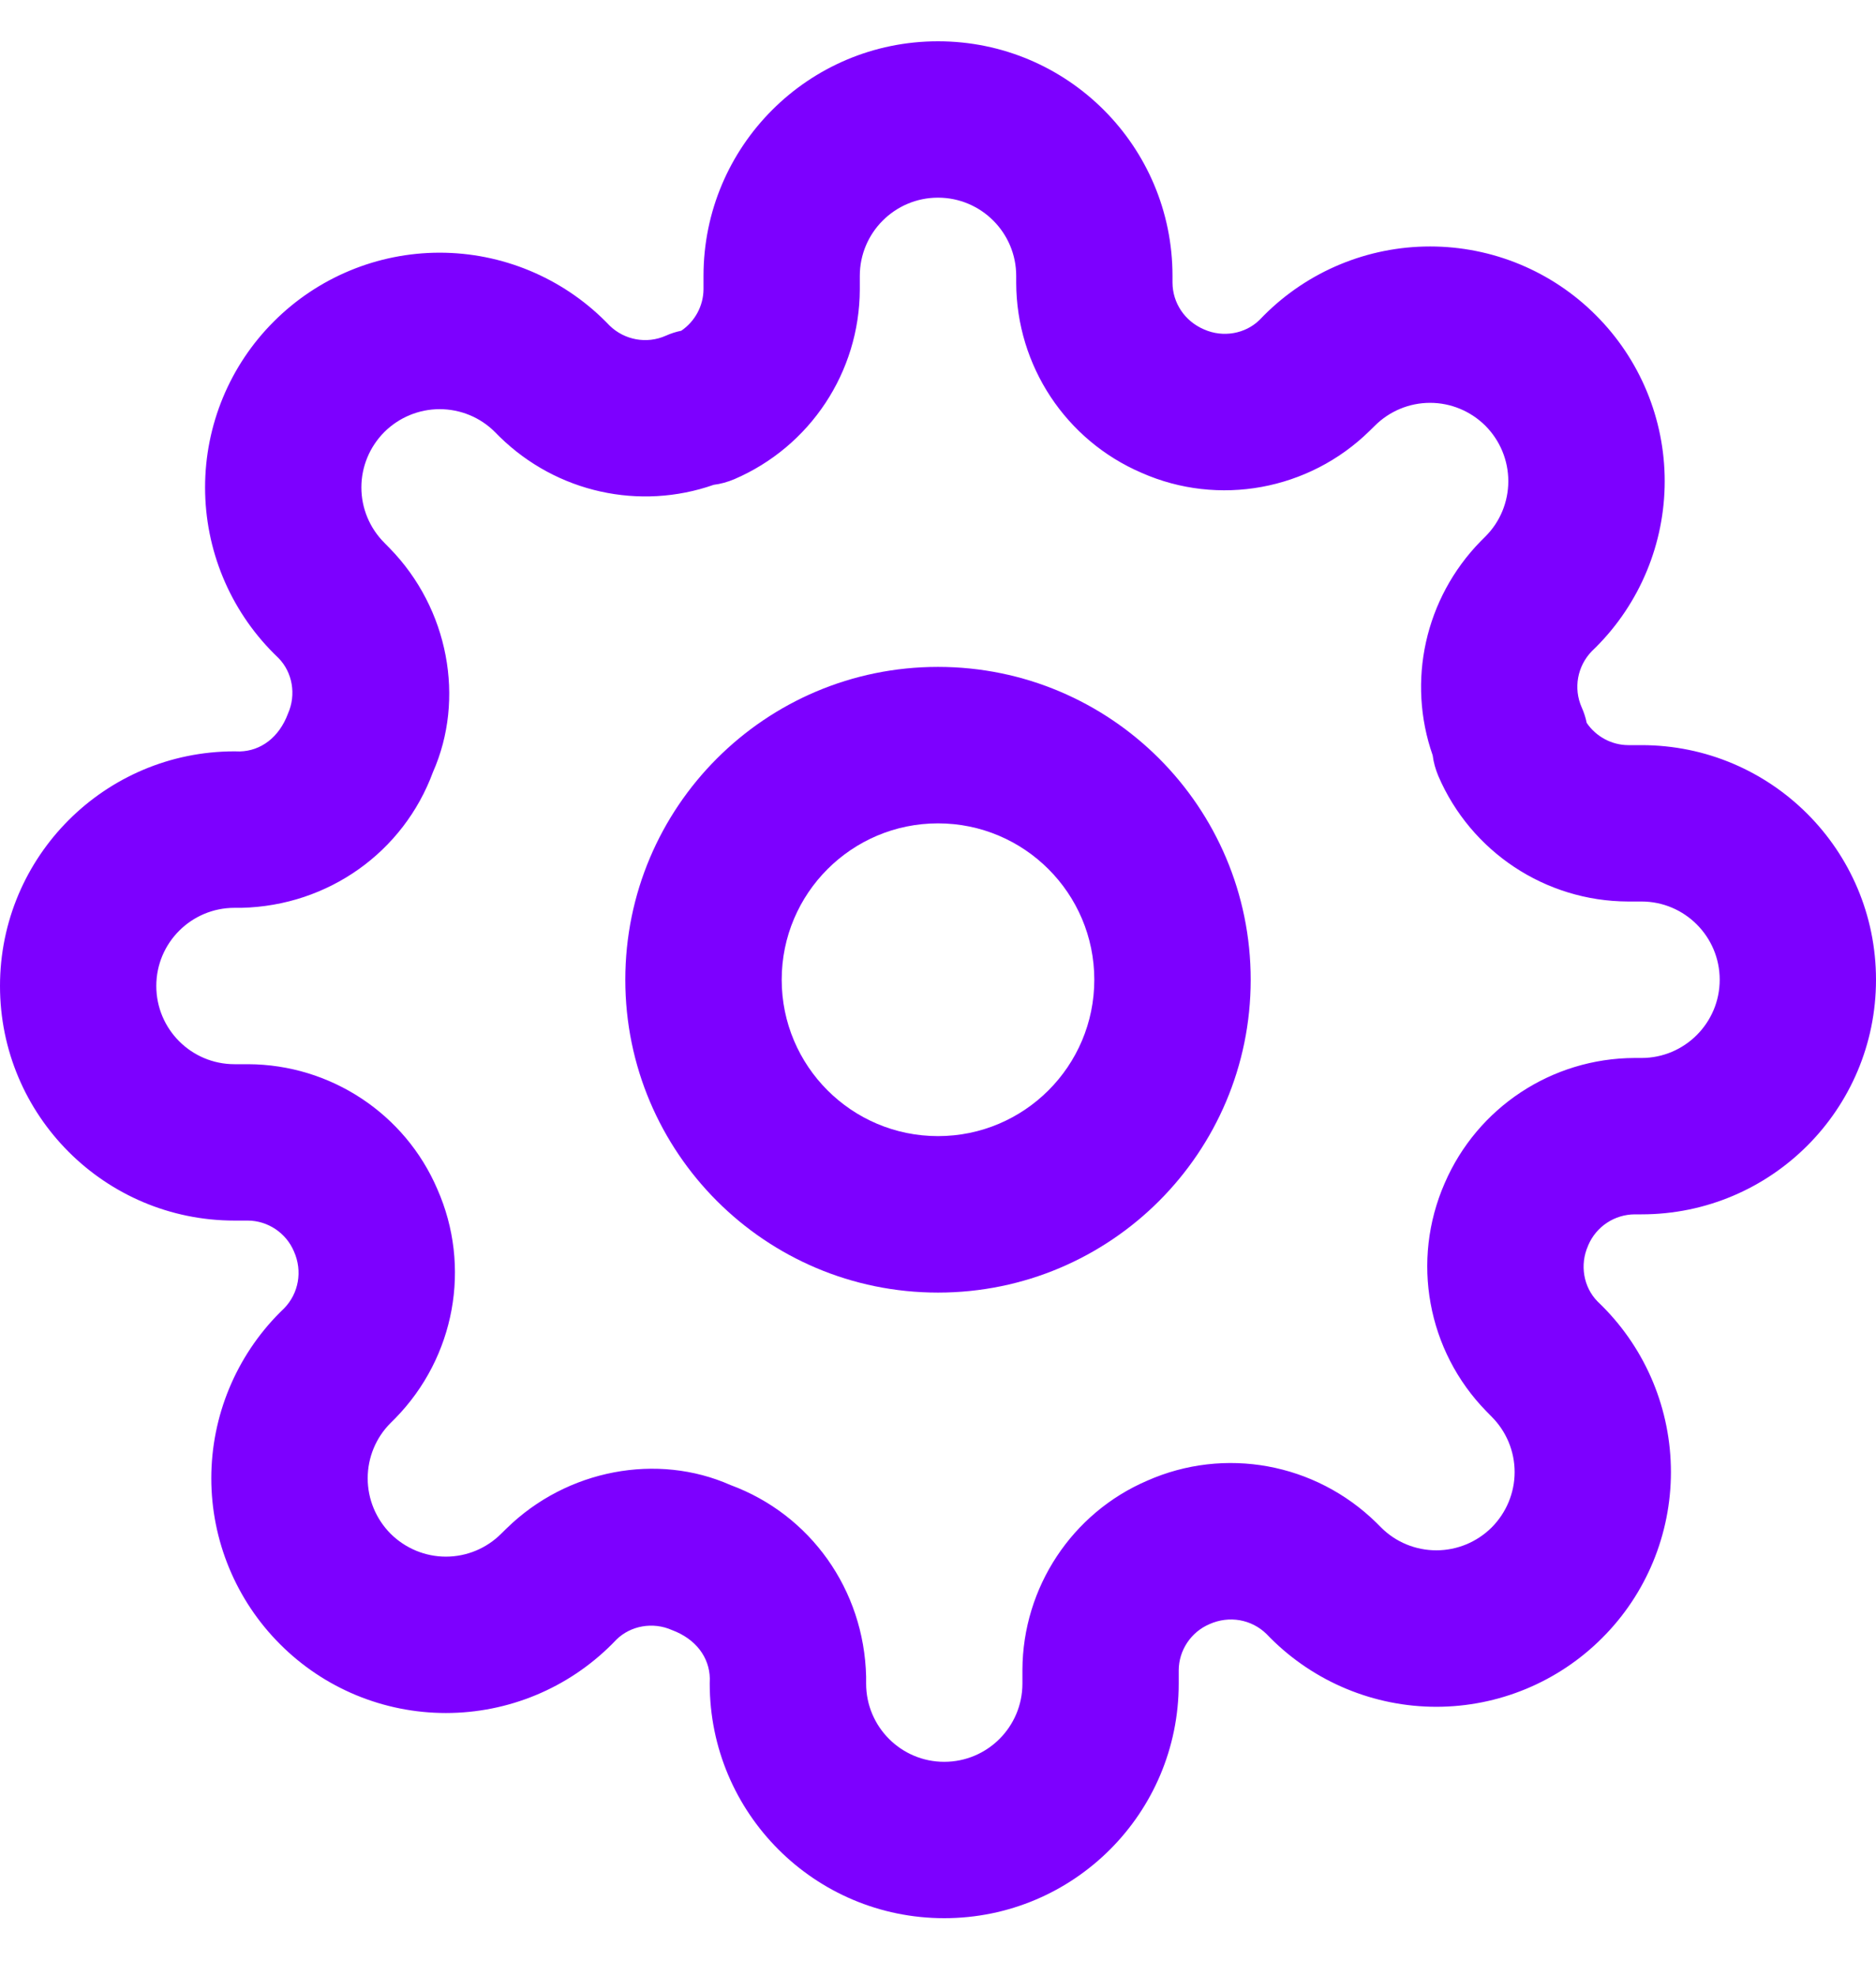 <svg width="19px" height="20px" viewBox="0 0 19 20" version="1.1" xmlns="http://www.w3.org/2000/svg" xmlns:xlink="http://www.w3.org/1999/xlink">
    <g id="Page-1" stroke="none" stroke-width="1" fill="none" fill-rule="evenodd">
        <g id="SEP-6-Demo-–--Additional-states" transform="translate(-1075, -846)" fill="#7D00FF" fill-rule="nonzero">
            <g id="Group-11" transform="translate(1055, 840)">
                <g id="Group-5" transform="translate(20, 6.418)">
                    <path d="M9.5,12.667 C11.249,12.667 12.667,11.249 12.667,9.5 C12.667,7.751 11.249,6.333 9.5,6.333 C7.751,6.333 6.333,7.751 6.333,9.5 C6.333,11.249 7.751,12.667 9.5,12.667 Z M9.5,11.083 C8.626,11.083 7.917,10.374 7.917,9.5 C7.917,8.626 8.626,7.917 9.5,7.917 C10.374,7.917 11.083,8.626 11.083,9.5 C11.083,10.374 10.374,11.083 9.5,11.083 Z" id="Oval"></path>
                    <path d="M16.07,6.9 C16.164,7.038 16.321,7.124 16.49,7.125 L16.625,7.125 C17.937,7.125 19,8.188 19,9.5 C19,10.812 17.937,11.875 16.625,11.875 L16.557,11.875 C16.352,11.876 16.167,11.998 16.086,12.187 L16.083,12.195 C15.998,12.387 16.038,12.612 16.179,12.756 L16.227,12.803 C16.673,13.249 16.923,13.853 16.923,14.484 C16.923,15.114 16.673,15.718 16.227,16.163 C15.782,16.609 15.177,16.86 14.547,16.86 C13.917,16.86 13.312,16.609 12.867,16.164 L12.826,16.122 C12.675,15.975 12.45,15.934 12.25,16.023 C12.062,16.103 11.939,16.288 11.938,16.49 L11.938,16.625 C11.938,17.937 10.875,19 9.563,19 C8.252,19 7.188,17.937 7.188,16.625 L7.189,16.572 C7.184,16.361 7.05,16.174 6.805,16.083 C6.613,15.998 6.388,16.038 6.244,16.179 L6.197,16.227 C5.751,16.673 5.147,16.923 4.516,16.923 C3.886,16.923 3.282,16.673 2.837,16.227 C2.391,15.782 2.14,15.177 2.14,14.547 C2.14,13.917 2.391,13.312 2.836,12.867 L2.878,12.826 C3.025,12.675 3.066,12.45 2.977,12.25 C2.897,12.062 2.712,11.939 2.51,11.938 L2.375,11.938 C1.063,11.938 0,10.875 0,9.563 C0,8.252 1.063,7.188 2.375,7.188 L2.428,7.189 C2.639,7.184 2.826,7.05 2.917,6.805 C3.002,6.613 2.962,6.388 2.821,6.244 L2.773,6.197 C2.327,5.751 2.077,5.147 2.077,4.516 C2.077,3.886 2.327,3.282 2.773,2.837 C3.218,2.391 3.823,2.14 4.453,2.14 C5.083,2.14 5.688,2.391 6.133,2.836 L6.174,2.878 C6.325,3.025 6.55,3.066 6.742,2.981 C6.793,2.958 6.846,2.941 6.9,2.93 C7.038,2.836 7.124,2.679 7.125,2.51 L7.125,2.375 C7.125,1.063 8.188,0 9.5,0 C10.812,0 11.875,1.063 11.875,2.375 L11.875,2.443 C11.876,2.648 11.998,2.833 12.195,2.917 C12.387,3.002 12.612,2.962 12.756,2.821 L12.803,2.773 C13.249,2.327 13.853,2.077 14.484,2.077 C15.114,2.077 15.718,2.327 16.163,2.773 C16.609,3.218 16.86,3.823 16.86,4.453 C16.86,5.083 16.609,5.688 16.164,6.133 L16.122,6.174 C15.975,6.325 15.934,6.55 16.019,6.742 C16.042,6.793 16.059,6.846 16.07,6.9 Z M16.554,10.292 L16.625,10.292 C17.062,10.292 17.417,9.937 17.417,9.5 C17.417,9.063 17.062,8.708 16.625,8.708 L16.487,8.708 C15.651,8.705 14.897,8.205 14.567,7.437 C14.539,7.37 14.519,7.3 14.51,7.228 C14.248,6.48 14.43,5.64 14.996,5.061 L15.044,5.013 C15.193,4.865 15.276,4.663 15.276,4.453 C15.276,4.243 15.193,4.042 15.044,3.892 C14.895,3.744 14.694,3.66 14.484,3.66 C14.273,3.66 14.072,3.744 13.923,3.893 L13.869,3.946 C13.256,4.546 12.34,4.712 11.563,4.369 C10.795,4.04 10.295,3.286 10.292,2.446 L10.292,2.375 C10.292,1.938 9.937,1.583 9.5,1.583 C9.063,1.583 8.708,1.938 8.708,2.375 L8.708,2.513 C8.705,3.349 8.205,4.103 7.437,4.433 C7.37,4.461 7.3,4.481 7.228,4.49 C6.48,4.752 5.64,4.57 5.061,4.004 L5.013,3.956 C4.865,3.807 4.663,3.724 4.453,3.724 C4.243,3.724 4.042,3.807 3.892,3.956 C3.744,4.105 3.66,4.306 3.66,4.516 C3.66,4.727 3.744,4.928 3.893,5.077 L3.946,5.131 C4.546,5.744 4.712,6.66 4.385,7.398 C4.087,8.207 3.326,8.751 2.446,8.772 L2.375,8.772 C1.938,8.772 1.583,9.126 1.583,9.563 C1.583,10.001 1.938,10.355 2.375,10.355 L2.513,10.355 C3.349,10.358 4.103,10.858 4.429,11.619 C4.776,12.403 4.609,13.32 4.004,13.939 L3.956,13.987 C3.807,14.135 3.724,14.337 3.724,14.547 C3.724,14.757 3.807,14.958 3.956,15.108 C4.105,15.256 4.306,15.34 4.516,15.34 C4.727,15.34 4.928,15.256 5.077,15.107 L5.131,15.054 C5.744,14.454 6.66,14.288 7.398,14.615 C8.207,14.913 8.751,15.674 8.772,16.554 L8.772,16.625 C8.772,17.062 9.126,17.417 9.563,17.417 C10.001,17.417 10.355,17.062 10.355,16.625 L10.355,16.487 C10.358,15.651 10.858,14.897 11.619,14.571 C12.403,14.224 13.32,14.391 13.939,14.996 L13.987,15.044 C14.135,15.193 14.337,15.276 14.547,15.276 C14.757,15.276 14.958,15.193 15.108,15.044 C15.256,14.895 15.34,14.694 15.34,14.484 C15.34,14.273 15.256,14.072 15.107,13.923 L15.054,13.869 C14.455,13.257 14.288,12.343 14.632,11.559 C14.963,10.793 15.716,10.295 16.554,10.292 Z" id="Path"></path>
                </g>
            </g>
        </g>
    </g>
</svg>
